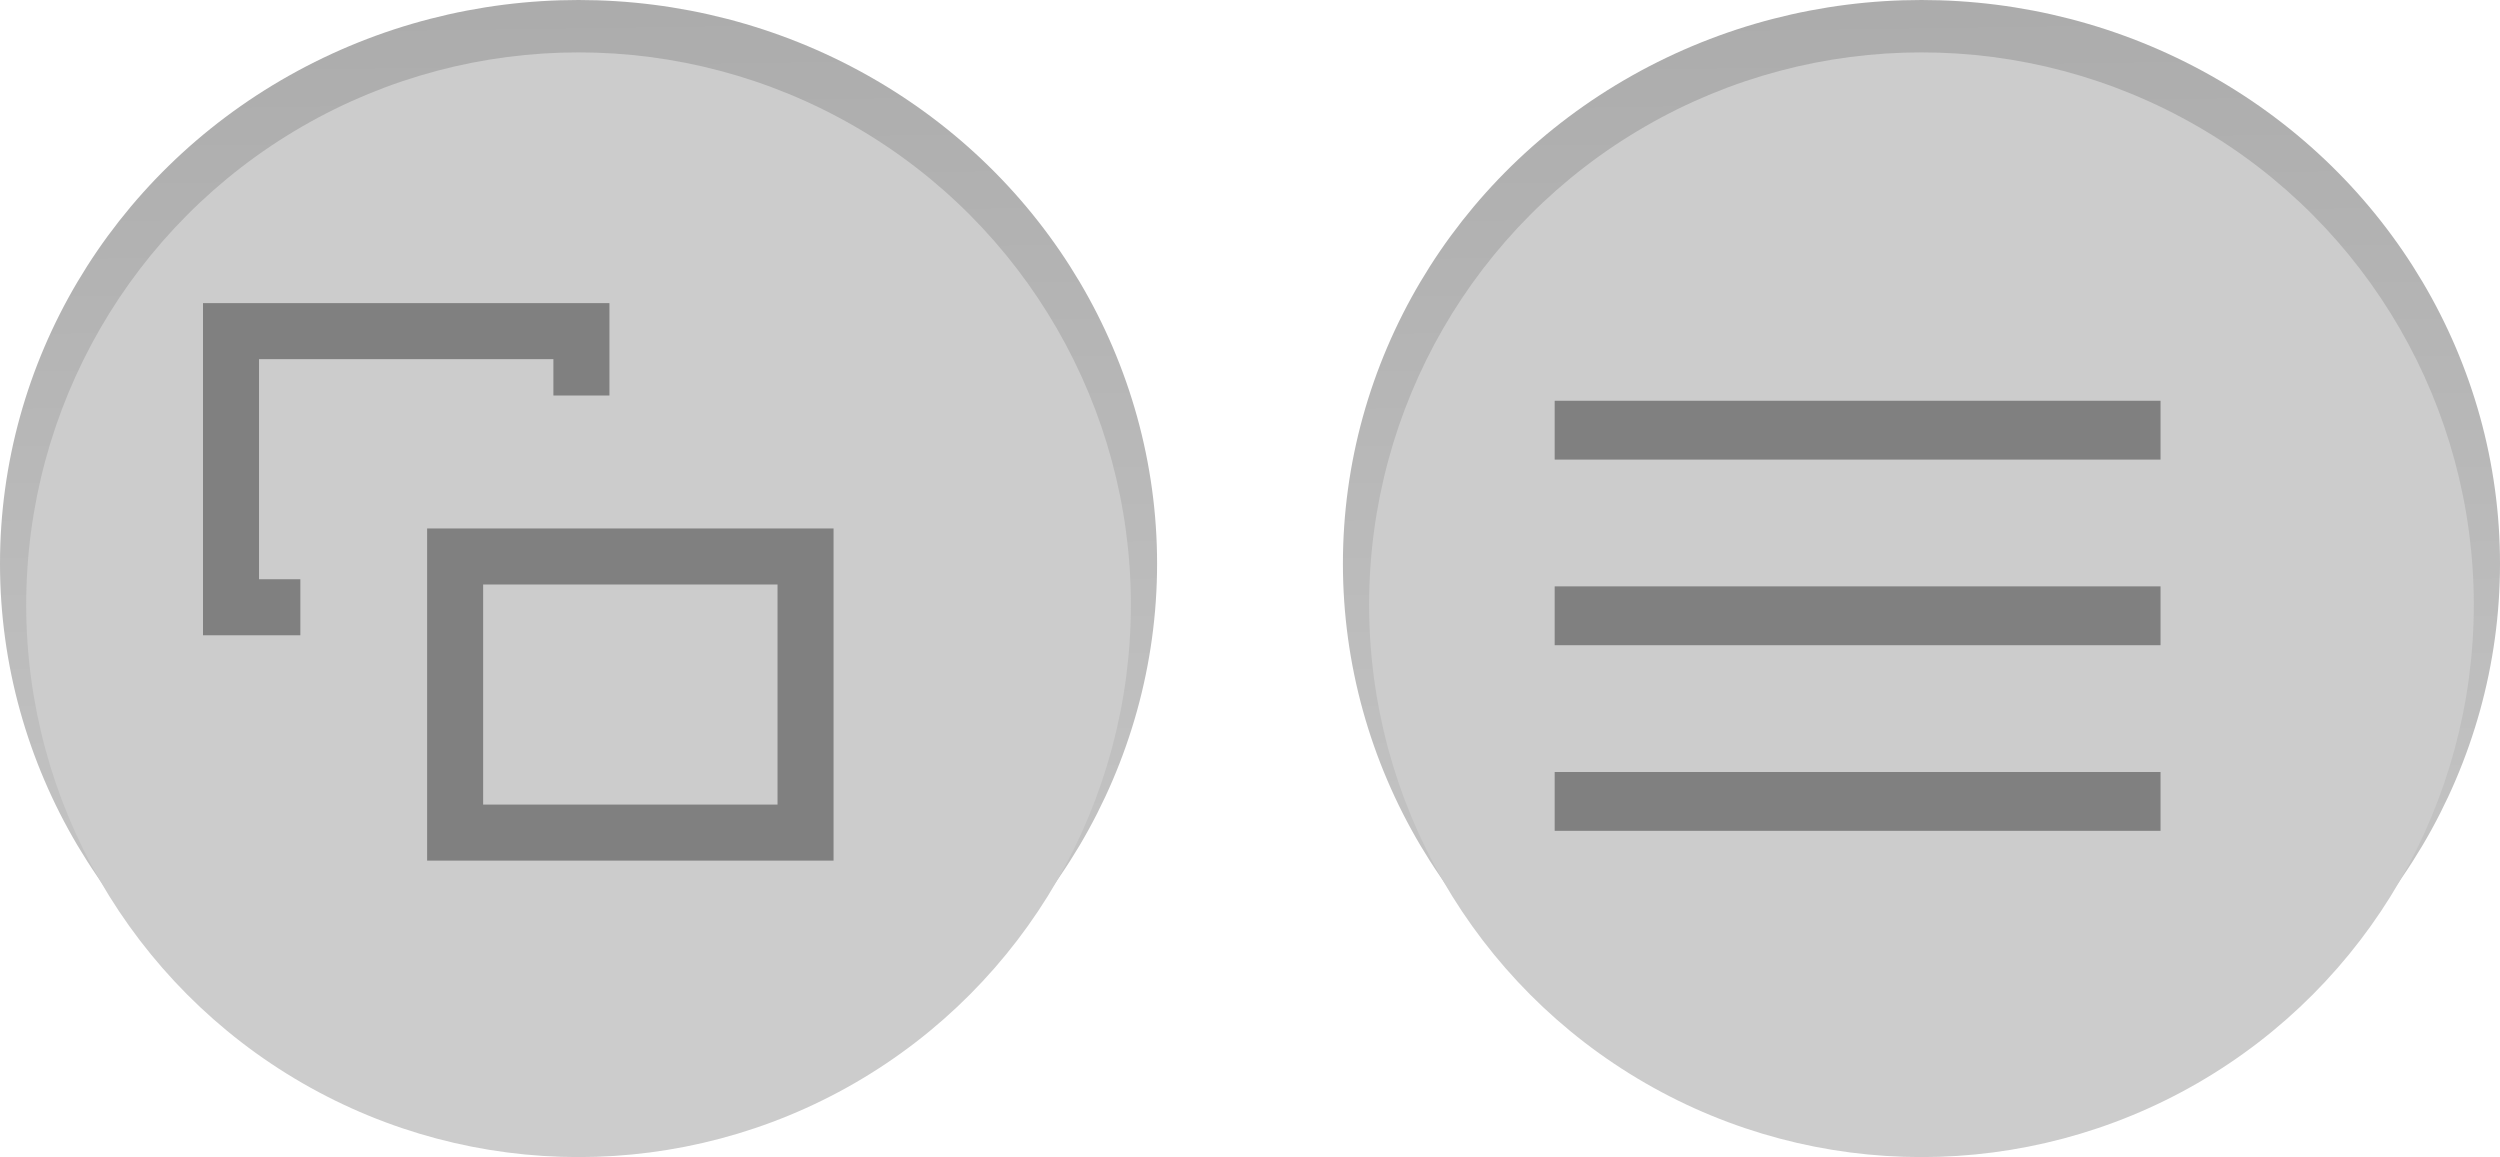 <?xml version="1.0" encoding="UTF-8" standalone="no"?>
<svg
   xmlns:dc="http://purl.org/dc/elements/1.1/"
   xmlns:cc="http://creativecommons.org/ns#"
   xmlns:rdf="http://www.w3.org/1999/02/22-rdf-syntax-ns#"
   xmlns:svg="http://www.w3.org/2000/svg"
   xmlns="http://www.w3.org/2000/svg"
   xmlns:xlink="http://www.w3.org/1999/xlink"
   xmlns:sodipodi="http://sodipodi.sourceforge.net/DTD/sodipodi-0.dtd"
   xmlns:inkscape="http://www.inkscape.org/namespaces/inkscape"
   version="1.1"
   id="Layer_1"
   x="0px"
   y="0px"
   width="67.281"
   height="31.14"
   viewBox="0 0 67.281 31.14"
   enable-background="new 0 0 67.409 33.206"
   xml:space="preserve"
   sodipodi:docname="start-select.svg"
   inkscape:version="1.0 (4035a4fb49, 2020-05-01)"><defs
   id="defs55"><linearGradient
     id="linearGradient2104"
     inkscape:collect="always"><stop
       id="stop2100"
       offset="0"
       style="stop-color:#ababab;stop-opacity:1" /><stop
       id="stop2102"
       offset="1"
       style="stop-color:#d4d4d4;stop-opacity:1" /></linearGradient><linearGradient
     id="linearGradient2098"
     inkscape:collect="always"><stop
       id="stop2094"
       offset="0"
       style="stop-color:#ababab;stop-opacity:1" /><stop
       id="stop2096"
       offset="1"
       style="stop-color:#d4d4d4;stop-opacity:1" /></linearGradient><pattern
     patternUnits="userSpaceOnUse"
     width="25.294"
     height="12.303"
     patternTransform="translate(3272.012,65.93)"
     id="pattern2697"><path
       sodipodi:nodetypes="cccc"
       id="path2687"
       d="M 18.97,12.303 12.647,0 6.323,12.303 Z"
       style="fill:#2a292b;fill-opacity:1;stroke:none;stroke-width:1.031px;stroke-linecap:butt;stroke-linejoin:miter;stroke-opacity:1" /><path
       style="fill:#040505;fill-opacity:1;stroke:none;stroke-width:1.031px;stroke-linecap:butt;stroke-linejoin:miter;stroke-opacity:1"
       d="M 12.647,0 6.323,12.303 0,0 Z"
       id="path2689"
       sodipodi:nodetypes="cccc" /><path
       sodipodi:nodetypes="cccc"
       id="path2691"
       d="M 25.294,0 18.97,12.303 12.647,0 Z"
       style="fill:#040505;fill-opacity:1;stroke:none;stroke-width:1.031px;stroke-linecap:butt;stroke-linejoin:miter;stroke-opacity:1" /><path
       style="fill:#2a292b;fill-opacity:1;stroke:none;stroke-width:1.031px;stroke-linecap:butt;stroke-linejoin:miter;stroke-opacity:1"
       d="M 6.323,12.303 0,0 v 12.303 z"
       id="path2693"
       sodipodi:nodetypes="cccc" /><path
       sodipodi:nodetypes="cccc"
       id="path2695"
       d="M 18.97,12.303 25.294,0 v 12.303 z"
       style="fill:#2a292b;fill-opacity:1;stroke:none;stroke-width:1.031px;stroke-linecap:butt;stroke-linejoin:miter;stroke-opacity:1" /></pattern><pattern
     inkscape:collect="always"
     xlink:href="#pattern2697"
     id="pattern1307"
     patternTransform="rotate(-42.251,-4821.401,1872.725)" /><pattern
     patternUnits="userSpaceOnUse"
     width="25.294"
     height="12.303"
     patternTransform="translate(3272.012,65.93)"
     id="pattern1319"><path
       sodipodi:nodetypes="cccc"
       id="path1309"
       d="M 18.97,12.303 12.647,0 6.323,12.303 Z"
       style="fill:#2a292b;fill-opacity:1;stroke:none;stroke-width:1.031px;stroke-linecap:butt;stroke-linejoin:miter;stroke-opacity:1" /><path
       style="fill:#040505;fill-opacity:1;stroke:none;stroke-width:1.031px;stroke-linecap:butt;stroke-linejoin:miter;stroke-opacity:1"
       d="M 12.647,0 6.323,12.303 0,0 Z"
       id="path1311"
       sodipodi:nodetypes="cccc" /><path
       sodipodi:nodetypes="cccc"
       id="path1313"
       d="M 25.294,0 18.97,12.303 12.647,0 Z"
       style="fill:#040505;fill-opacity:1;stroke:none;stroke-width:1.031px;stroke-linecap:butt;stroke-linejoin:miter;stroke-opacity:1" /><path
       style="fill:#2a292b;fill-opacity:1;stroke:none;stroke-width:1.031px;stroke-linecap:butt;stroke-linejoin:miter;stroke-opacity:1"
       d="M 6.323,12.303 0,0 v 12.303 z"
       id="path1315"
       sodipodi:nodetypes="cccc" /><path
       sodipodi:nodetypes="cccc"
       id="path1317"
       d="M 18.97,12.303 25.294,0 v 12.303 z"
       style="fill:#2a292b;fill-opacity:1;stroke:none;stroke-width:1.031px;stroke-linecap:butt;stroke-linejoin:miter;stroke-opacity:1" /></pattern><pattern
     inkscape:collect="always"
     xlink:href="#pattern2697"
     id="pattern1419"
     patternTransform="rotate(-42.251,-4821.401,1872.725)" /><pattern
     patternUnits="userSpaceOnUse"
     width="25.294"
     height="12.303"
     patternTransform="translate(3272.012,65.93)"
     id="pattern1431"><path
       sodipodi:nodetypes="cccc"
       id="path1421"
       d="M 18.97,12.303 12.647,0 6.323,12.303 Z"
       style="fill:#2a292b;fill-opacity:1;stroke:none;stroke-width:1.031px;stroke-linecap:butt;stroke-linejoin:miter;stroke-opacity:1" /><path
       style="fill:#040505;fill-opacity:1;stroke:none;stroke-width:1.031px;stroke-linecap:butt;stroke-linejoin:miter;stroke-opacity:1"
       d="M 12.647,0 6.323,12.303 0,0 Z"
       id="path1423"
       sodipodi:nodetypes="cccc" /><path
       sodipodi:nodetypes="cccc"
       id="path1425"
       d="M 25.294,0 18.97,12.303 12.647,0 Z"
       style="fill:#040505;fill-opacity:1;stroke:none;stroke-width:1.031px;stroke-linecap:butt;stroke-linejoin:miter;stroke-opacity:1" /><path
       style="fill:#2a292b;fill-opacity:1;stroke:none;stroke-width:1.031px;stroke-linecap:butt;stroke-linejoin:miter;stroke-opacity:1"
       d="M 6.323,12.303 0,0 v 12.303 z"
       id="path1427"
       sodipodi:nodetypes="cccc" /><path
       sodipodi:nodetypes="cccc"
       id="path1429"
       d="M 18.97,12.303 25.294,0 v 12.303 z"
       style="fill:#2a292b;fill-opacity:1;stroke:none;stroke-width:1.031px;stroke-linecap:butt;stroke-linejoin:miter;stroke-opacity:1" /></pattern><pattern
     inkscape:collect="always"
     xlink:href="#pattern2697"
     id="pattern1456"
     patternTransform="rotate(-42.251,-4821.401,1872.725)" /><pattern
     patternUnits="userSpaceOnUse"
     width="25.294"
     height="12.303"
     patternTransform="translate(3272.012,65.93)"
     id="pattern1468"><path
       sodipodi:nodetypes="cccc"
       id="path1458"
       d="M 18.97,12.303 12.647,0 6.323,12.303 Z"
       style="fill:#2a292b;fill-opacity:1;stroke:none;stroke-width:1.031px;stroke-linecap:butt;stroke-linejoin:miter;stroke-opacity:1" /><path
       style="fill:#040505;fill-opacity:1;stroke:none;stroke-width:1.031px;stroke-linecap:butt;stroke-linejoin:miter;stroke-opacity:1"
       d="M 12.647,0 6.323,12.303 0,0 Z"
       id="path1460"
       sodipodi:nodetypes="cccc" /><path
       sodipodi:nodetypes="cccc"
       id="path1462"
       d="M 25.294,0 18.97,12.303 12.647,0 Z"
       style="fill:#040505;fill-opacity:1;stroke:none;stroke-width:1.031px;stroke-linecap:butt;stroke-linejoin:miter;stroke-opacity:1" /><path
       style="fill:#2a292b;fill-opacity:1;stroke:none;stroke-width:1.031px;stroke-linecap:butt;stroke-linejoin:miter;stroke-opacity:1"
       d="M 6.323,12.303 0,0 v 12.303 z"
       id="path1464"
       sodipodi:nodetypes="cccc" /><path
       sodipodi:nodetypes="cccc"
       id="path1466"
       d="M 18.97,12.303 25.294,0 v 12.303 z"
       style="fill:#2a292b;fill-opacity:1;stroke:none;stroke-width:1.031px;stroke-linecap:butt;stroke-linejoin:miter;stroke-opacity:1" /></pattern><clipPath
     id="clipPath1485-8-4"
     clipPathUnits="userSpaceOnUse"><circle
       r="110.309"
       cy="-2342.236"
       cx="1606.513"
       id="circle1487-3-4"
       style="opacity:1;fill:#ff0000;fill-opacity:1;stroke:none;stroke-width:2.5;stroke-linecap:round;stroke-linejoin:round;paint-order:stroke fill markers" /></clipPath><linearGradient
     inkscape:collect="always"
     xlink:href="#linearGradient2098"
     id="linearGradient3931-8"
     gradientUnits="userSpaceOnUse"
     gradientTransform="matrix(0.377,0,0,0.368,-1485.962,988.565)"
     x1="4073.75"
     y1="-2688.25"
     x2="4075.402"
     y2="-2576.643" /><linearGradient
     inkscape:collect="always"
     xlink:href="#linearGradient2104"
     id="linearGradient3935-8"
     gradientUnits="userSpaceOnUse"
     gradientTransform="matrix(0.377,0,0,0.368,-1522.102,988.565)"
     x1="4073.75"
     y1="-2688.25"
     x2="4075.402"
     y2="-2576.643" /></defs><sodipodi:namedview
   inkscape:snap-smooth-nodes="true"
   inkscape:document-rotation="0"
   pagecolor="#ffffff"
   bordercolor="#666666"
   borderopacity="1"
   objecttolerance="10"
   gridtolerance="10"
   guidetolerance="10"
   inkscape:pageopacity="0"
   inkscape:pageshadow="2"
   inkscape:window-width="1920"
   inkscape:window-height="1017"
   id="namedview53"
   showgrid="false"
   inkscape:zoom="0.34976921"
   inkscape:cx="663.23229"
   inkscape:cy="121.21308"
   inkscape:window-x="-8"
   inkscape:window-y="-8"
   inkscape:window-maximized="1"
   inkscape:current-layer="Layer_1" />


<g
   transform="translate(-47.328,204.971)"
   id="g22">
</g>
<g
   transform="translate(-47.328,204.971)"
   id="g24">
</g>
<g
   transform="translate(-47.328,204.971)"
   id="g26">
</g>
<g
   transform="translate(-47.328,204.971)"
   id="g28">
</g>
<g
   transform="translate(-47.328,204.971)"
   id="g30">
</g>
<g
   transform="translate(-47.328,204.971)"
   id="g32">
</g>
<g
   transform="translate(-47.328,204.971)"
   id="g34">
</g>
<g
   transform="translate(-47.328,204.971)"
   id="g36">
</g>
<g
   transform="translate(-47.328,204.971)"
   id="g38">
</g>
<g
   transform="translate(-47.328,204.971)"
   id="g40">
</g>
<g
   transform="translate(-47.328,204.971)"
   id="g42">
</g>
<g
   transform="translate(-47.328,204.971)"
   id="g44">
</g>
<g
   transform="translate(-47.328,204.971)"
   id="g46">
</g>
<g
   transform="translate(-47.328,204.971)"
   id="g48">
</g>
<g
   transform="translate(-47.328,204.971)"
   id="g50">
</g>
<ellipse
   ry="15.169"
   rx="15.57"
   cy="15.169"
   cx="51.711"
   id="ellipse3863-6"
   style="fill:url(#linearGradient3931-8);fill-opacity:1;stroke:none;stroke-width:0.931;stroke-linecap:round;stroke-linejoin:round;paint-order:stroke fill markers"
   inkscape:export-xdpi="96.06395"
   inkscape:export-ydpi="96.06395" /><ellipse
   style="fill:#cccccc;fill-opacity:1;stroke:none;stroke-width:0.901;stroke-linecap:round;stroke-linejoin:round;paint-order:stroke fill markers"
   id="circle3865-0"
   cx="51.711"
   cy="16.275"
   rx="14.865"
   ry="14.865"
   inkscape:export-xdpi="96.06395"
   inkscape:export-ydpi="96.06395" /><g
   style="stroke:#d4d4d4;stroke-opacity:1"
   transform="matrix(0.377,0,0,0.377,-1361.401,261.434)"
   id="g3879-3"
   inkscape:export-xdpi="96.06395"
   inkscape:export-ydpi="96.06395"><path
     style="fill:none;stroke:#808080;stroke-width:4.2;stroke-linecap:butt;stroke-linejoin:miter;stroke-miterlimit:4;stroke-dasharray:none;stroke-opacity:1"
     d="m 3722.125,-662.75 h 43.25"
     id="path3873-7" /><path
     id="path3875-4"
     d="m 3722.125,-649.5 h 43.25"
     style="fill:none;stroke:#808080;stroke-width:4.2;stroke-linecap:butt;stroke-linejoin:miter;stroke-miterlimit:4;stroke-dasharray:none;stroke-opacity:1" /><path
     style="fill:none;stroke:#808080;stroke-width:4.2;stroke-linecap:butt;stroke-linejoin:miter;stroke-miterlimit:4;stroke-dasharray:none;stroke-opacity:1"
     d="m 3722.125,-636.25 h 43.25"
     id="path3877-8" /></g><ellipse
   style="fill:url(#linearGradient3935-8);fill-opacity:1;stroke:none;stroke-width:0.931;stroke-linecap:round;stroke-linejoin:round;paint-order:stroke fill markers"
   id="ellipse3859-5"
   cx="15.57"
   cy="15.169"
   rx="15.57"
   ry="15.169"
   inkscape:export-xdpi="96.06395"
   inkscape:export-ydpi="96.06395" /><ellipse
   cy="16.275"
   cx="15.57"
   id="circle3861-5"
   style="fill:#cccccc;fill-opacity:1;stroke:none;stroke-width:0.901;stroke-linecap:round;stroke-linejoin:round;paint-order:stroke fill markers"
   rx="14.865"
   ry="14.865"
   inkscape:export-xdpi="96.06395"
   inkscape:export-ydpi="96.06395" /><g
   style="stroke:#d4d4d4;stroke-opacity:1"
   transform="matrix(0.377,0,0,0.377,-1318.948,-490.841)"
   id="g3871-8"
   inkscape:export-xdpi="96.06395"
   inkscape:export-ydpi="96.06395"><path
     id="path3867-1"
     d="m 3519.977,1345.315 h -4.95 v -19.711 h 25.014 v 4.596"
     style="fill:none;stroke:#808080;stroke-width:4;stroke-linecap:butt;stroke-linejoin:miter;stroke-miterlimit:4;stroke-dasharray:none;stroke-opacity:1" /><path
     id="path3869-8"
     d="m 3531.026,1361.401 v -19.711 h 25.014 v 19.711 z"
     style="fill:none;stroke:#808080;stroke-width:4;stroke-linecap:butt;stroke-linejoin:miter;stroke-miterlimit:4;stroke-dasharray:none;stroke-opacity:1"
     sodipodi:nodetypes="ccccc" /></g></svg>
